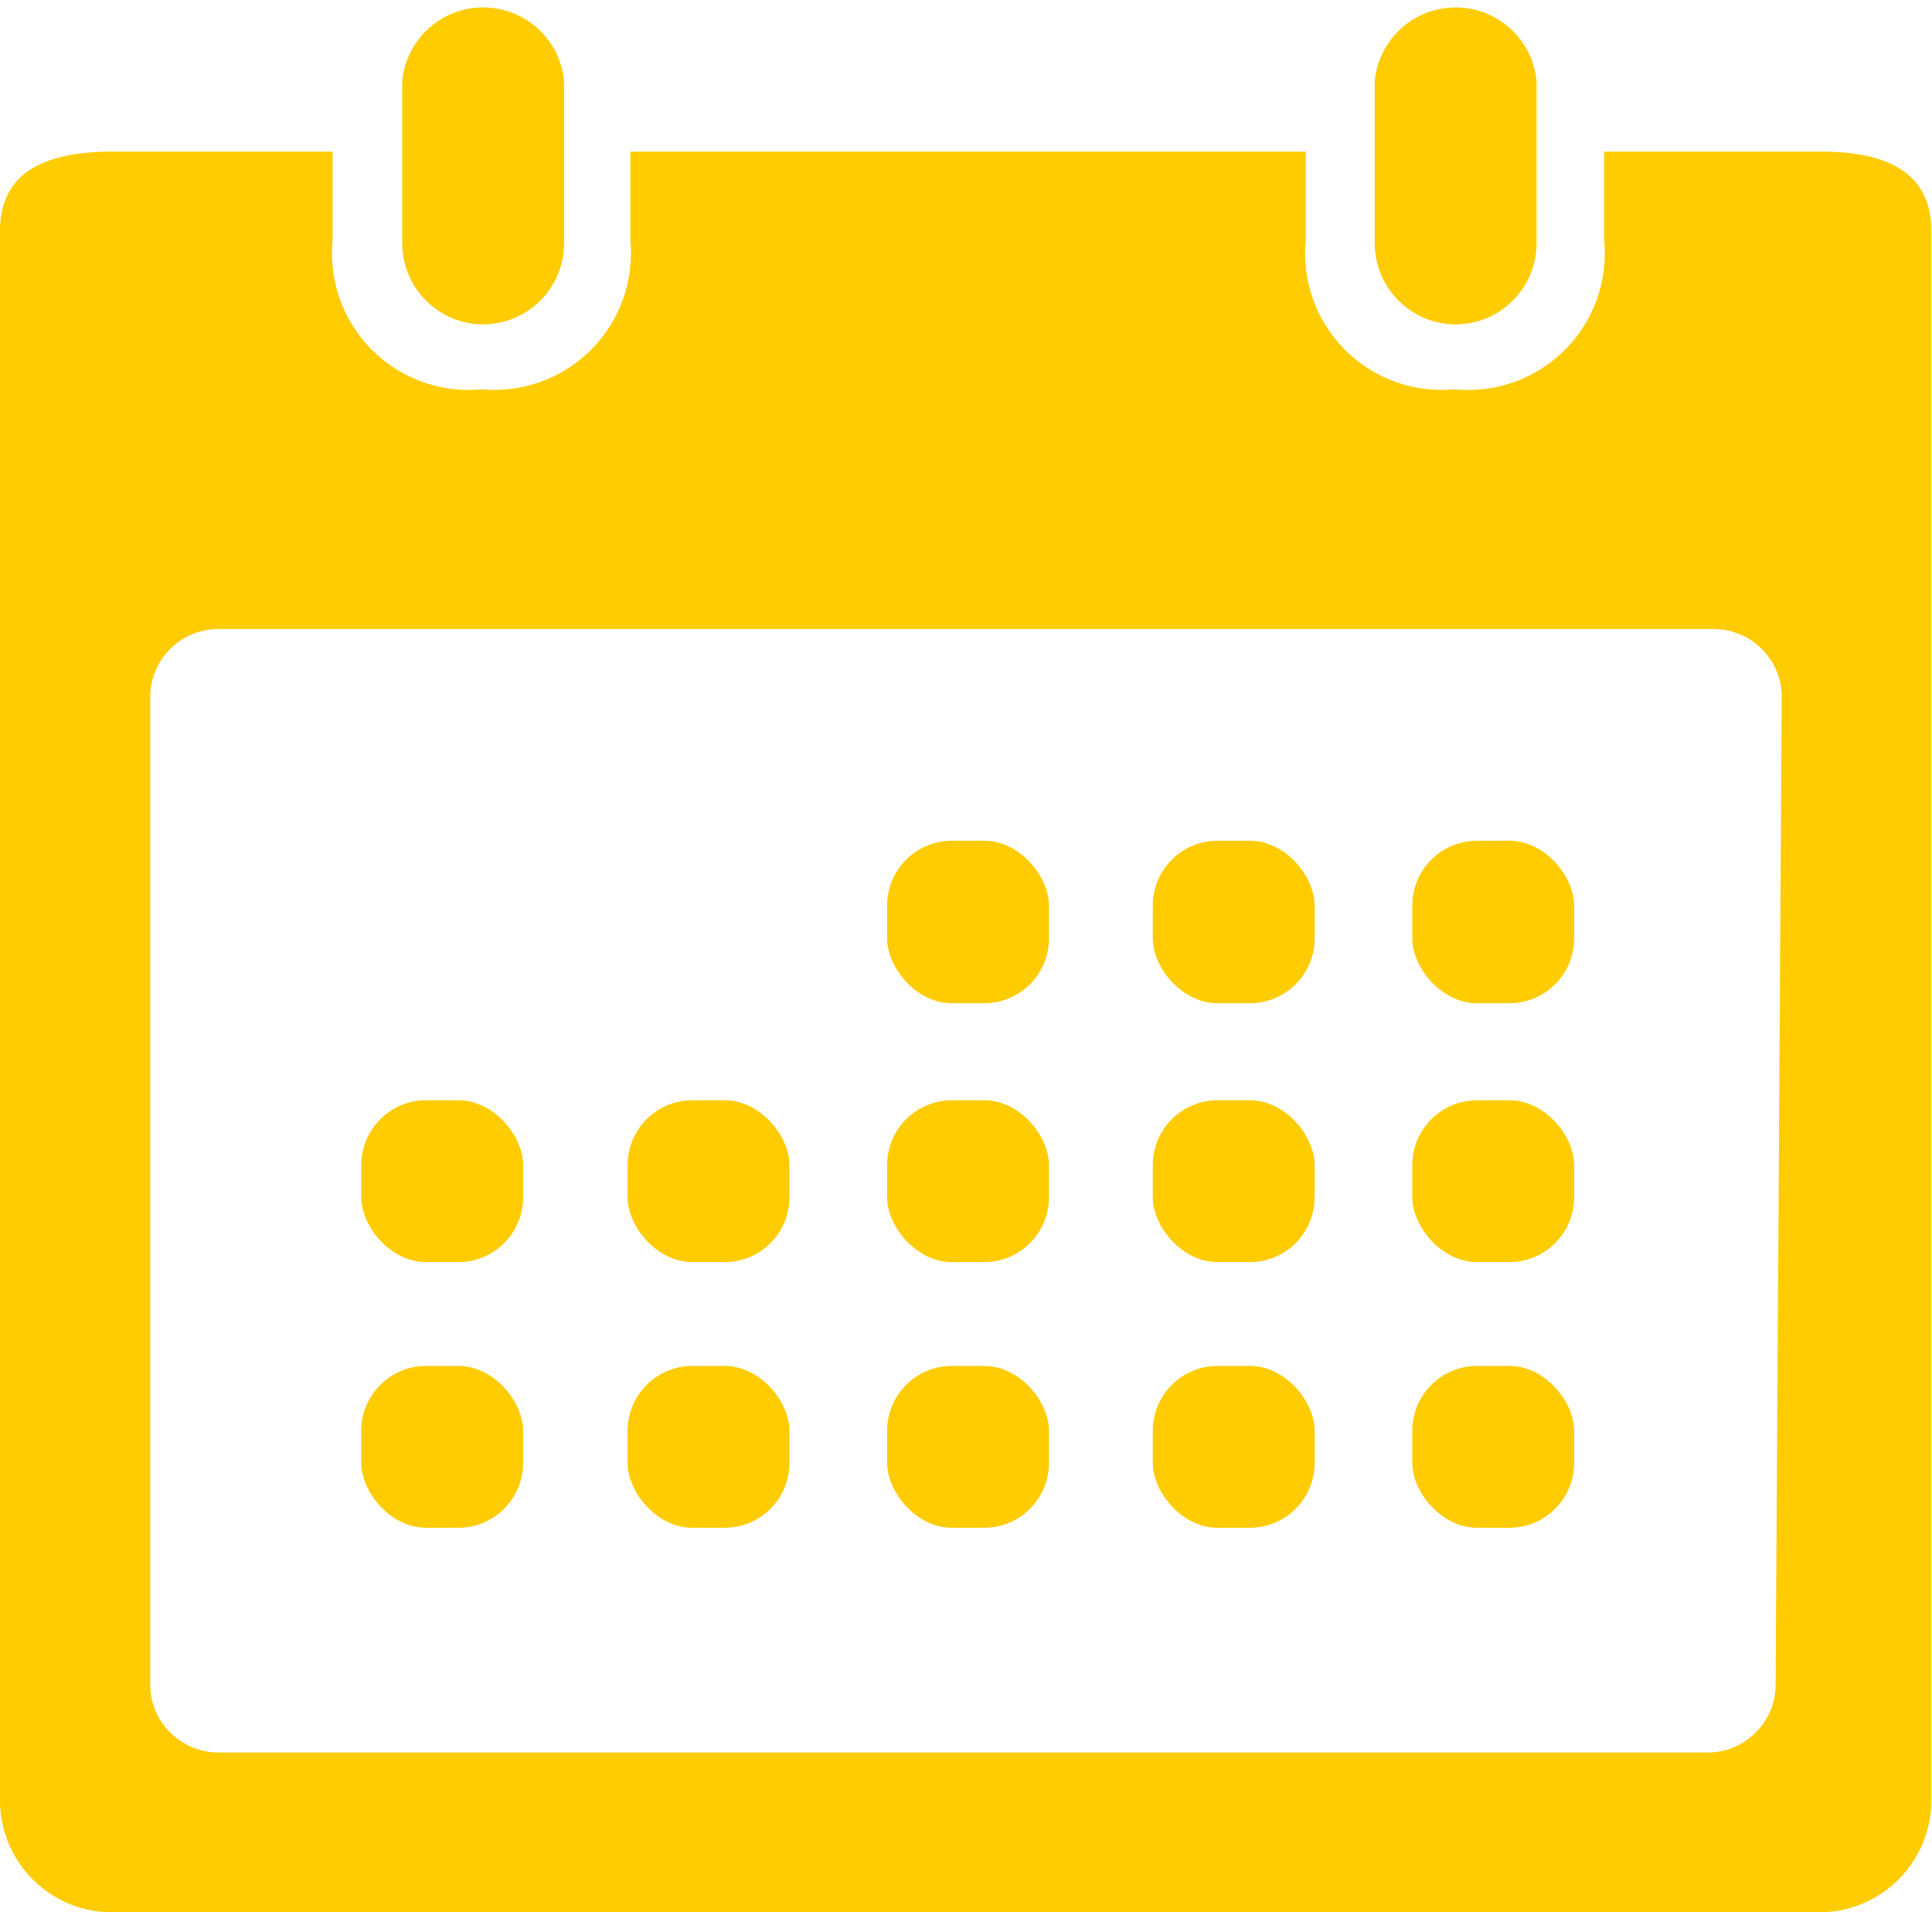<svg xmlns="http://www.w3.org/2000/svg" viewBox="0 0 28.29 28"><defs><style>.cls-1{fill:#fecc00;}</style></defs><title>Ресурс 1</title><g id="Шар_2" data-name="Шар 2"><g id="Layer_1" data-name="Layer 1"><rect class="cls-1" x="12.99" y="12.31" width="2.37" height="2.38" rx="0.95" ry="0.95"/><rect class="cls-1" x="16.88" y="12.31" width="2.37" height="2.38" rx="0.95" ry="0.95"/><rect class="cls-1" x="20.68" y="12.31" width="2.37" height="2.38" rx="0.95" ry="0.95"/><rect class="cls-1" x="5.29" y="16.11" width="2.37" height="2.37" rx="0.95" ry="0.95"/><rect class="cls-1" x="9.19" y="16.11" width="2.37" height="2.37" rx="0.95" ry="0.95"/><rect class="cls-1" x="12.99" y="16.11" width="2.37" height="2.37" rx="0.95" ry="0.95"/><rect class="cls-1" x="16.88" y="16.11" width="2.37" height="2.37" rx="0.95" ry="0.95"/><rect class="cls-1" x="20.68" y="16.11" width="2.37" height="2.37" rx="0.95" ry="0.95"/><rect class="cls-1" x="5.29" y="20" width="2.37" height="2.37" rx="0.95" ry="0.95"/><rect class="cls-1" x="9.19" y="20" width="2.37" height="2.37" rx="0.95" ry="0.95"/><rect class="cls-1" x="12.99" y="20" width="2.37" height="2.37" rx="0.95" ry="0.95"/><rect class="cls-1" x="16.88" y="20" width="2.37" height="2.37" rx="0.95" ry="0.95"/><rect class="cls-1" x="20.68" y="20" width="2.37" height="2.37" rx="0.95" ry="0.95"/><path class="cls-1" d="M7.07,4.75A1.19,1.19,0,0,0,8.26,3.56V1.19a1.19,1.19,0,0,0-2.37,0V3.56A1.19,1.19,0,0,0,7.07,4.75Z"/><path class="cls-1" d="M21.31,4.75A1.19,1.19,0,0,0,22.5,3.56V1.19a1.19,1.19,0,0,0-2.37,0V3.56A1.19,1.19,0,0,0,21.31,4.75Z"/><path class="cls-1" d="M26.66,2.22H23.49v1.3A2,2,0,0,1,21.3,5.7a2,2,0,0,1-2.18-2.19V2.22H9.23v1.3A2,2,0,0,1,7.05,5.7,2,2,0,0,1,4.87,3.52V2.22H1.64C.73,2.22,0,2.48,0,3.38v23A1.64,1.64,0,0,0,1.64,28h25a1.64,1.64,0,0,0,1.64-1.6s0-.06,0,0,0,0,0,0v-23C28.29,2.48,27.56,2.22,26.66,2.22ZM26,24.71a1,1,0,0,1-.95.95H3.2a1,1,0,0,1-1-.95V10.16a1,1,0,0,1,1-.95H25.09a1,1,0,0,1,1,.95Z"/></g></g></svg>